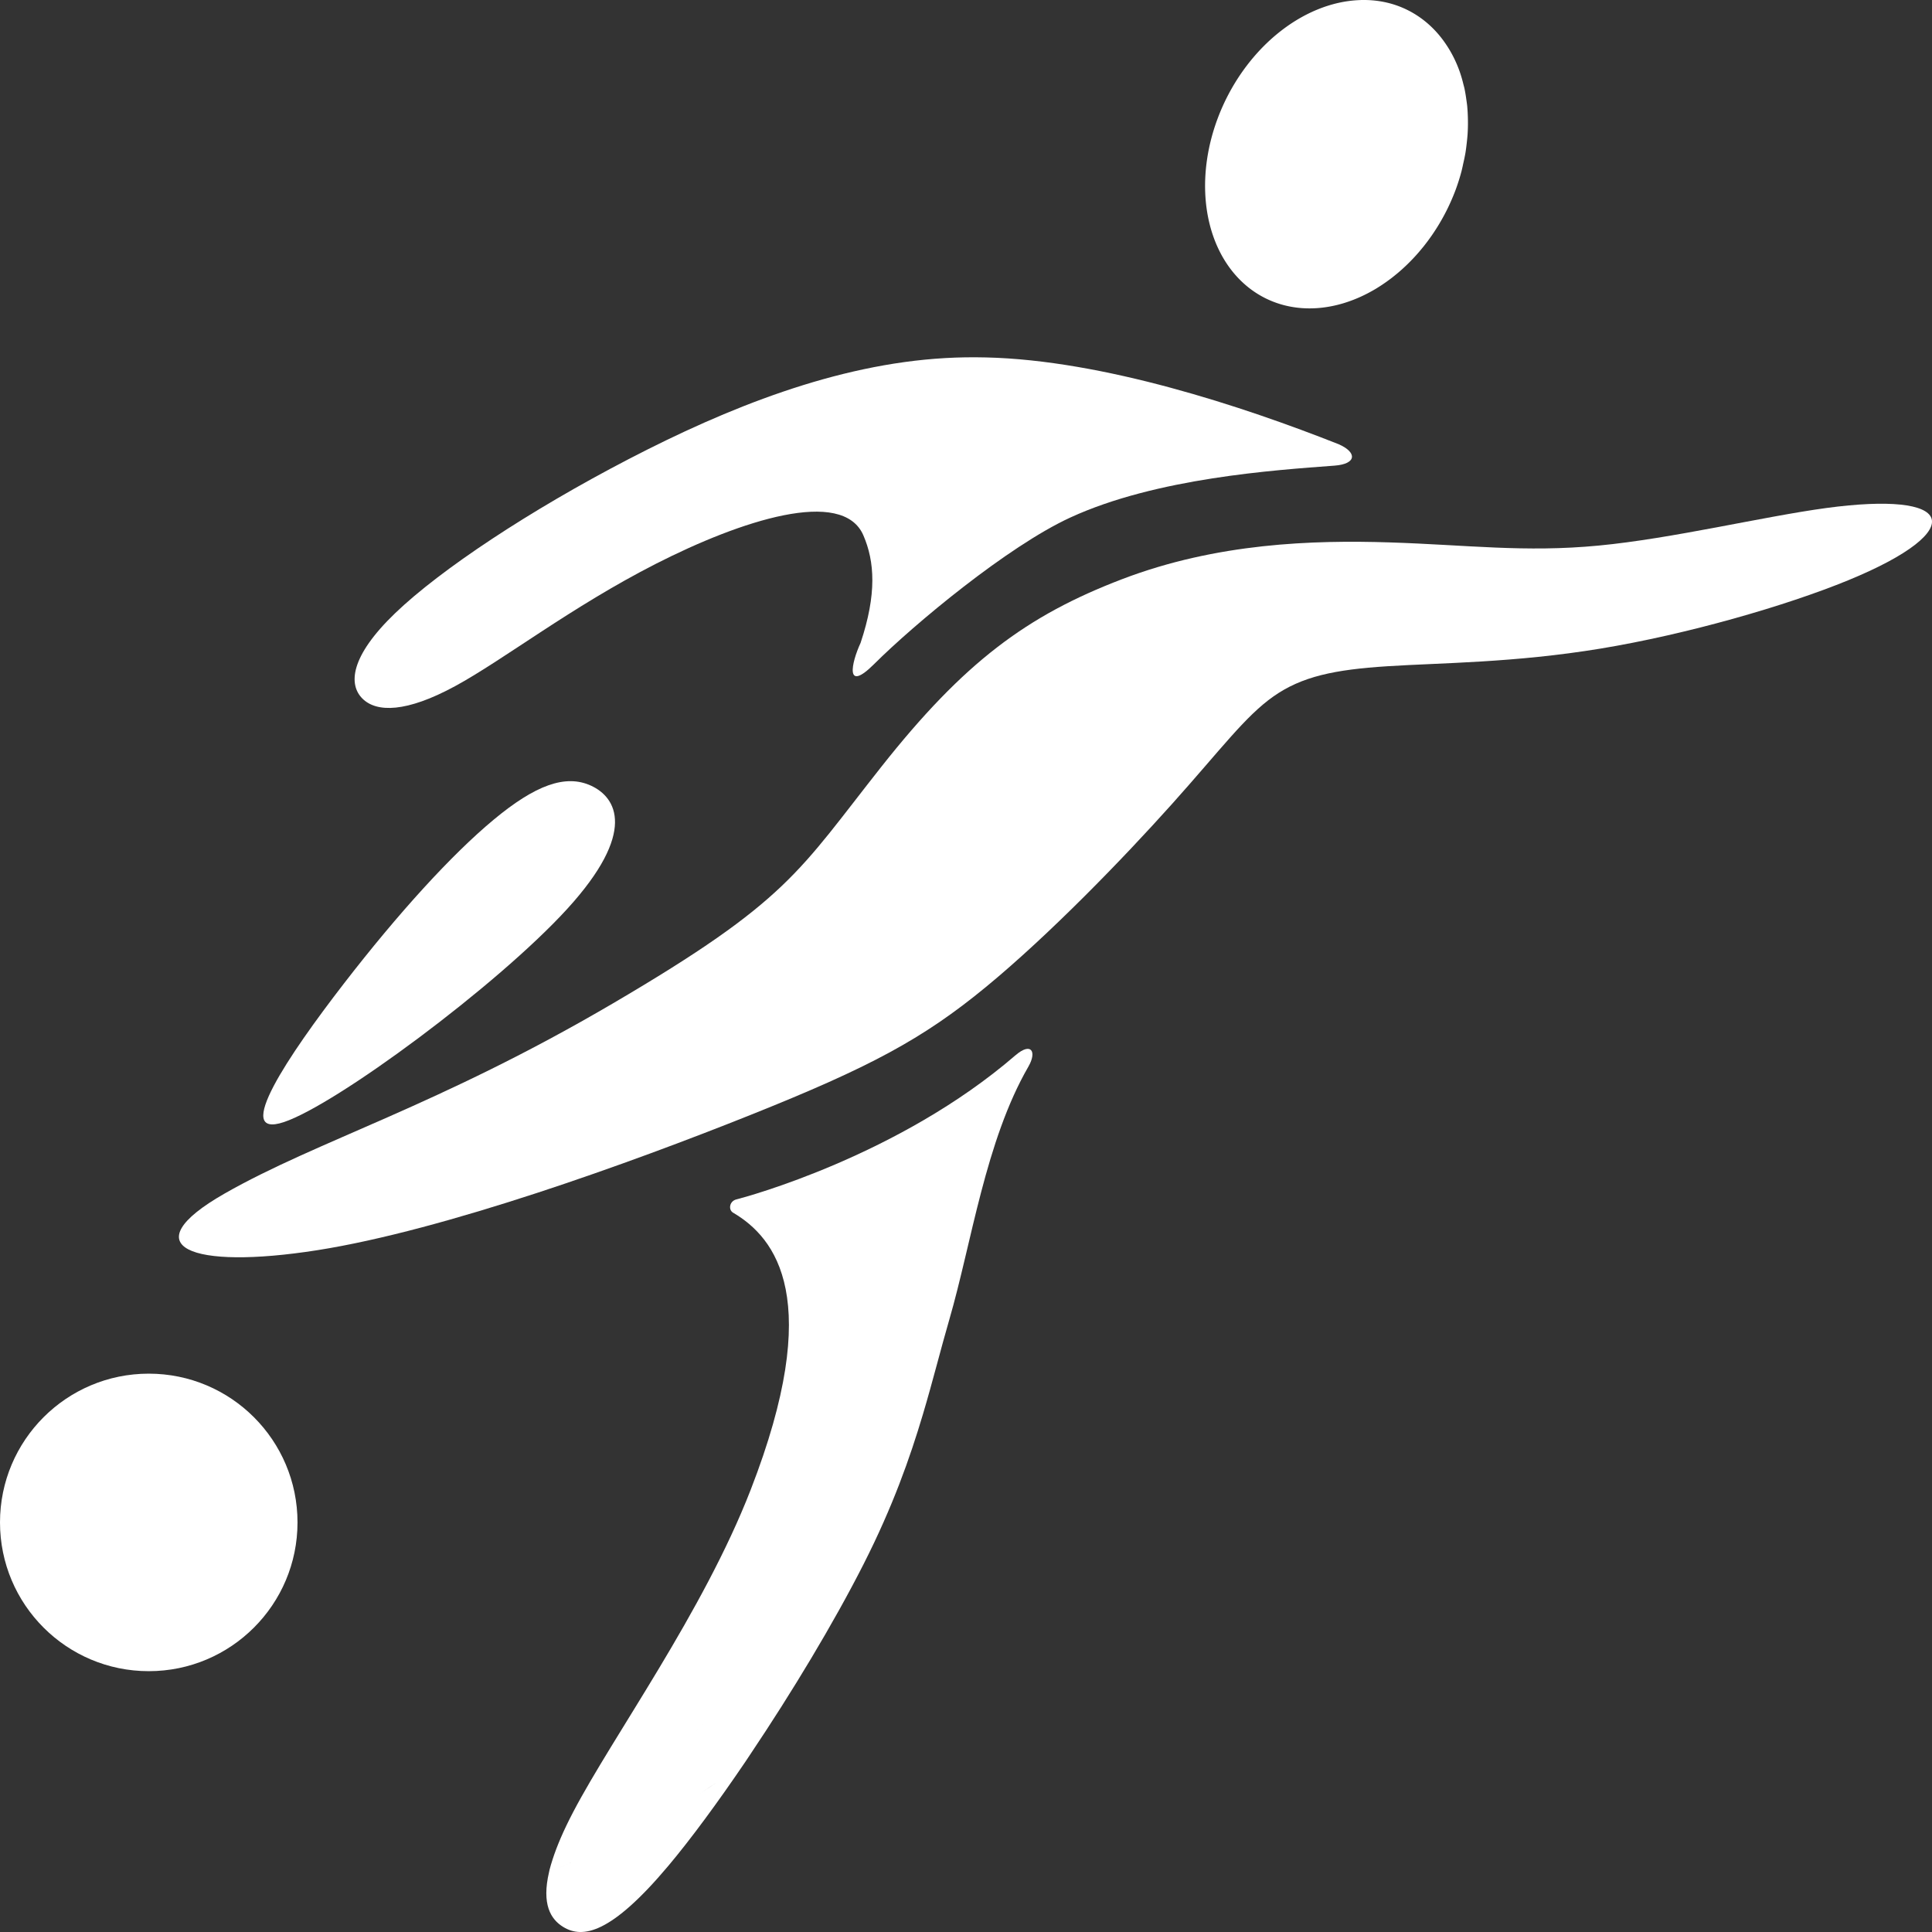 <?xml version="1.0" encoding="UTF-8" standalone="no"?>
<!-- Created with Inkscape (http://www.inkscape.org/) -->

<svg
   width="500"
   height="500"
   viewBox="0 0 132.292 132.292"
   version="1.1"
   id="svg1"
   xmlns="http://www.w3.org/2000/svg"
   xmlns:svg="http://www.w3.org/2000/svg">
  <rect x="0" y="0" width="132.292" height="132.292" fill="#333333" stroke="none"/>
  <defs
     id="defs1" />
  <g
     id="g1">
    <path
       id="path14"
       style="fill:#ffffff;fill-opacity:1;stroke-width:6.267;stroke-dasharray:none"
       d="m 93.117,0.006 a 8.458,11.001 26.069 0 0 -9.743,8.117 8.458,11.001 26.069 0 0 4.315,12.709 8.458,11.001 26.069 0 0 5.736,-0.633 8.458,11.001 26.069 0 0 0.025,-0.013 8.458,11.001 26.069 0 0 0.208,-0.105 8.458,11.001 26.069 0 0 0.109,-0.058 8.458,11.001 26.069 0 0 0.108,-0.059 8.458,11.001 26.069 0 0 0.231,-0.13 8.458,11.001 26.069 0 0 0.023,-0.013 8.458,11.001 26.069 0 0 0.128,-0.077 8.458,11.001 26.069 0 0 0.017,-0.011 8.458,11.001 26.069 0 0 0.202,-0.127 8.458,11.001 26.069 0 0 0.13,-0.084 8.458,11.001 26.069 0 0 0.121,-0.082 8.458,11.001 26.069 0 0 0.207,-0.143 8.458,11.001 26.069 0 0 0.103,-0.075 8.458,11.001 26.069 0 0 0.264,-0.196 8.458,11.001 26.069 0 0 0.075,-0.059 8.458,11.001 26.069 0 0 0.198,-0.16 8.458,11.001 26.069 0 0 0.157,-0.129 8.458,11.001 26.069 0 0 0.308,-0.27 8.458,11.001 26.069 0 0 0.062,-0.057 8.458,11.001 26.069 0 0 0.299,-0.283 8.458,11.001 26.069 0 0 0.062,-0.062 8.458,11.001 26.069 0 0 0.026,-0.025 8.458,11.001 26.069 0 0 0.216,-0.221 8.458,11.001 26.069 0 0 0.074,-0.078 8.458,11.001 26.069 0 0 0.075,-0.08 8.458,11.001 26.069 0 0 0.243,-0.27 8.458,11.001 26.069 0 0 0.028,-0.032 8.458,11.001 26.069 0 0 0.271,-0.323 8.458,11.001 26.069 0 0 0.073,-0.088 8.458,11.001 26.069 0 0 0.257,-0.332 8.458,11.001 26.069 0 0 0.036,-0.048 8.458,11.001 26.069 0 0 0.25,-0.347 8.458,11.001 26.069 0 0 0.049,-0.069 8.458,11.001 26.069 0 0 0.227,-0.342 8.458,11.001 26.069 0 0 0.048,-0.074 8.458,11.001 26.069 0 0 0.006,-0.009 8.458,11.001 26.069 0 0 0.22,-0.355 8.458,11.001 26.069 0 0 0.002,-0.004 8.458,11.001 26.069 0 0 0.051,-0.088 8.458,11.001 26.069 0 0 0.217,-0.382 8.458,11.001 26.069 0 0 0.218,-0.415 8.458,11.001 26.069 0 0 0.027,-0.053 8.458,11.001 26.069 0 0 0.21,-0.441 8.458,11.001 26.069 0 0 0.197,-0.453 8.458,11.001 26.069 0 0 0.01,-0.023 8.458,11.001 26.069 0 0 0.182,-0.461 8.458,11.001 26.069 0 0 0.4,-1.265 8.458,11.001 26.069 0 0 0.119,-0.53 8.458,11.001 26.069 0 0 0.152,-0.735 8.458,11.001 26.069 0 0 0.086,-0.655 8.458,11.001 26.069 0 0 0.059,-0.61 8.458,11.001 26.069 0 0 0.025,-0.696 8.458,11.001 26.069 0 0 -0.008,-0.541 8.458,11.001 26.069 0 0 -0.045,-0.723 8.458,11.001 26.069 0 0 -0.059,-0.434 8.458,11.001 26.069 0 0 -0.133,-0.78 8.458,11.001 26.069 0 0 -0.059,-0.223 8.458,11.001 26.069 0 0 -0.248,-0.862 8.458,11.001 26.069 0 0 -0.409,-0.975 8.458,11.001 26.069 0 0 -0.508,-0.88 8.458,11.001 26.069 0 0 -0.006,-0.009 8.458,11.001 26.069 0 0 -3.678,-2.791 8.458,11.001 26.069 0 0 -2.24,-0.28 z" />
    <path
       id="path3-5"
       style="fill:#ffffff;fill-opacity:1;stroke-width:6.045;stroke-dasharray:none"
       d="m 69.536,72.257 c -7.961,6.879 -18.455,9.709 -19.109,9.87 -0.49,0.121 -0.563,0.714 -0.233,0.908 2.931,1.723 6.279,5.935 1.207,18.98 -3.256,8.375 -9.414,16.841 -12.137,22.031 -0.673,1.283 -1.13,2.358 -1.425,3.274 -0.079,0.244 -0.152,0.484 -0.208,0.705 -0.015,0.06 -0.023,0.113 -0.037,0.171 0.57,-0.245 1.199,-0.523 1.88,-0.836 -0.681,0.314 -1.31,0.591 -1.88,0.836 -0.507,2.181 0.098,3.222 0.984,3.757 1.323,0.799 3.257,0.478 7.176,-4.18 1.542,-1.833 3.391,-4.346 5.284,-7.138 0.121,-0.178 0.243,-0.365 0.364,-0.546 0.001,-0.002 0.002,-0.004 0.004,-0.007 2.802,-4.176 5.663,-8.909 7.734,-12.993 1.991,-3.926 3.162,-7.247 4.048,-10.219 0.7,-2.347 1.225,-4.483 1.81,-6.493 1.535,-5.28 2.479,-12.246 5.418,-17.337 0.603,-1.044 0.19,-1.705 -0.878,-0.782 z M 50.483,115.171 c -0.626,0.79 -1.24,1.545 -1.838,2.252 -0.598,0.707 -1.178,1.366 -1.743,1.982 -0.564,0.616 -1.113,1.189 -1.646,1.726 -0.533,0.536 -1.051,1.036 -1.555,1.503 0.504,-0.467 1.022,-0.966 1.555,-1.503 0.533,-0.536 1.082,-1.11 1.646,-1.726 0.564,-0.616 1.145,-1.275 1.743,-1.982 0.598,-0.707 1.212,-1.461 1.838,-2.252 z m -0.206,6.033 c -0.387,0.282 -0.781,0.56 -1.182,0.833 -0.4,0.273 -0.808,0.54 -1.219,0.802 -0.411,0.262 -0.825,0.518 -1.241,0.768 0.416,-0.25 0.831,-0.506 1.241,-0.768 0.337,-0.215 0.669,-0.435 0.999,-0.657 0.073,-0.049 0.148,-0.096 0.22,-0.145 0.4,-0.273 0.795,-0.551 1.182,-0.833 z" />
    <path
       id="path21"
       style="fill:#ffffff;fill-opacity:1;stroke-width:6.045;stroke-dasharray:none"
       d="m 67.522,24.475 c -0.934,-0.022 -1.87,-0.011 -2.805,0.044 -7.481,0.426 -14.91,3.408 -21.678,6.922 -6.768,3.514 -12.874,7.561 -15.978,10.542 -3.104,2.981 -3.207,4.898 -2.24,5.856 0.967,0.958 3.003,0.958 6.336,-0.852 3.333,-1.81 7.963,-5.431 13.764,-8.386 5.801,-2.955 12.773,-5.244 14.198,-1.943 0.773,1.792 0.928,4.012 -0.191,7.362 -0.644,1.396 -1.078,3.451 0.929,1.45 2.73,-2.721 9.134,-8.053 13.429,-10.031 5.901,-2.716 13.998,-3.247 18.092,-3.555 1.533,-0.115 1.554,-0.912 0.286,-1.466 C 85.104,27.825 75.528,24.661 67.522,24.475 Z" />
    <path
       style="fill:#ffffff;fill-opacity:0.999;stroke:none;stroke-width:0.057;stroke-linecap:round;stroke-linejoin:round;stroke-dasharray:none;stroke-dashoffset:0;stroke-opacity:1;paint-order:stroke fill markers"
       d="m 19.437,76.835 c 3.569,-1.188 14.601,-9.339 19.404,-14.6 4.803,-5.262 3.377,-7.634 1.628,-8.437 -1.749,-0.803 -3.82,-0.037 -6.676,2.338 -2.856,2.375 -6.496,6.358 -10.263,11.236 -3.767,4.878 -7.662,10.652 -4.093,9.463 z"
       id="path31" />
    <path
       style="fill:#ffffff;fill-opacity:0.999;stroke:none;stroke-width:0.057;stroke-linecap:round;stroke-linejoin:round;stroke-dasharray:none;stroke-dashoffset:0;stroke-opacity:1;paint-order:stroke fill markers"
       d="m 95.172,37.141 c -5.264,-0.167 -11.836,0.033 -18.345,2.52 -6.508,2.487 -10.814,5.676 -16.487,12.855 -5.673,7.179 -6.35,9.141 -18.377,16.194 -12.027,7.053 -20.209,9.378 -26.588,13.02 -6.378,3.642 -2.356,5.245 6.354,3.876 8.71,-1.369 21.466,-5.984 29.636,-9.251 C 59.535,73.09 63.172,71.154 67.511,67.582 71.85,64.011 76.891,58.804 80.241,55.065 c 3.35,-3.738 5.009,-6.008 6.955,-7.377 1.946,-1.369 4.179,-1.836 7.817,-2.069 3.637,-0.234 8.678,-0.234 14.585,-1.208 5.907,-0.974 12.68,-2.922 16.956,-4.678 4.276,-1.756 6.053,-3.32 5.693,-4.264 -0.36,-0.945 -2.857,-1.27 -7.197,-0.683 -4.339,0.588 -10.52,2.089 -15.589,2.572 -5.069,0.484 -9.025,-0.05 -14.289,-0.217 z"
       id="path32" />
    <ellipse
       style="fill:#ffffff;stroke-width:46.025;stroke-linejoin:round;paint-order:markers fill stroke"
       id="path2"
       cx="10.186"
       cy="104.246"
       rx="10.186"
       ry="10.186" />
  </g>
</svg>
